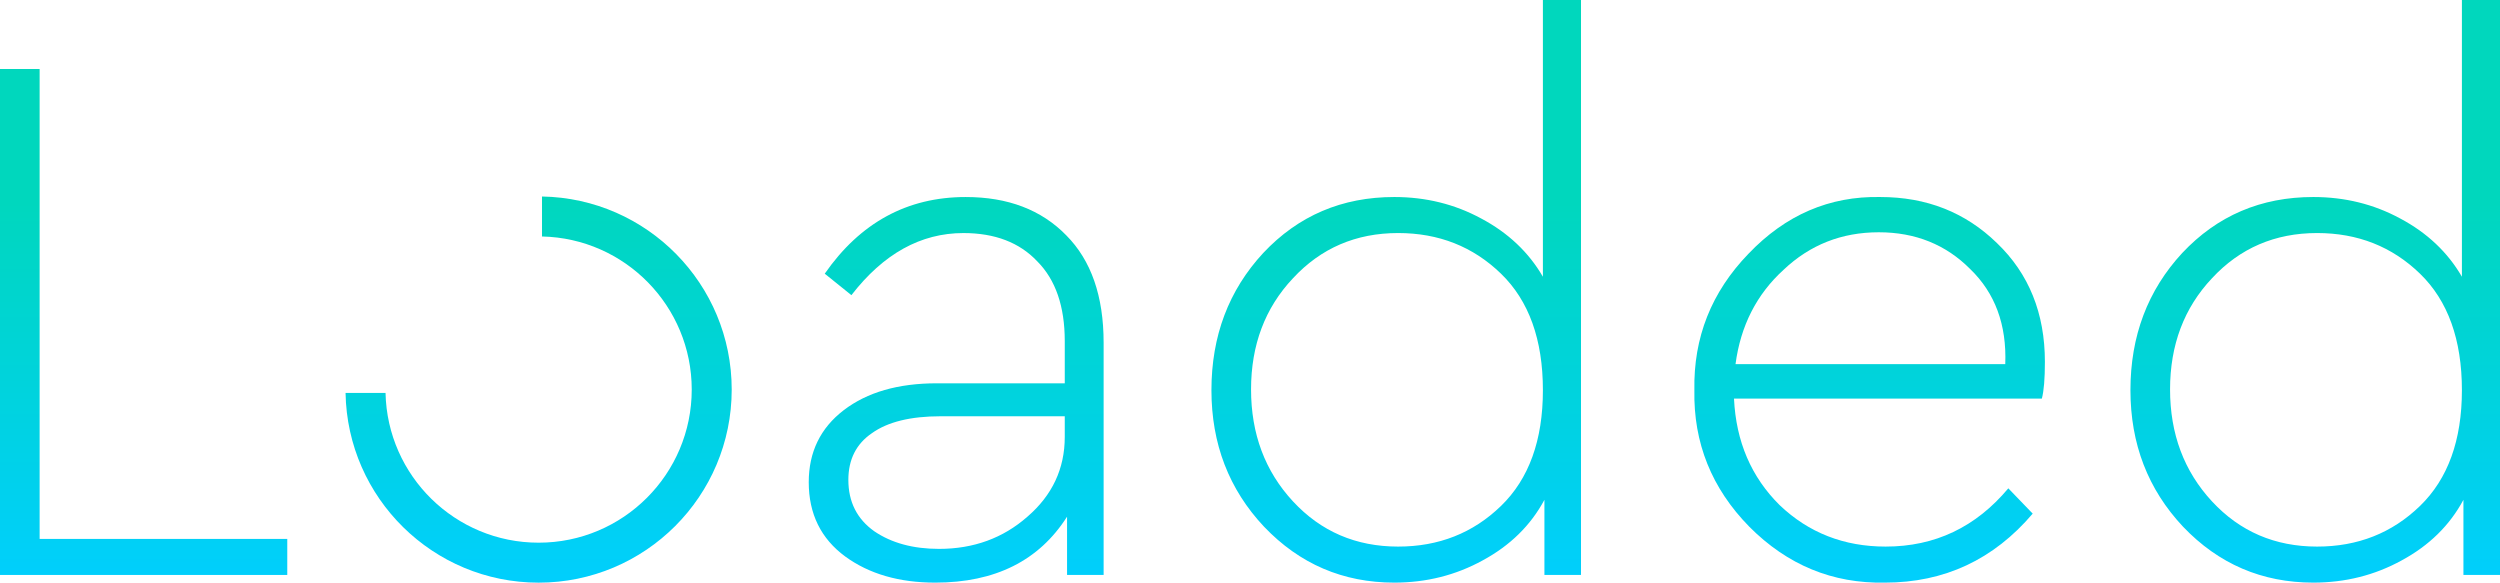 <svg fill="none" height="86" viewBox="0 0 369 86" width="369" xmlns="http://www.w3.org/2000/svg" xmlns:xlink="http://www.w3.org/1999/xlink"><linearGradient id="a" gradientUnits="userSpaceOnUse" x1="79.502" x2="79.502" y1="29.004" y2="86"><stop offset="0" stop-color="#00d7bd"/><stop offset="1" stop-color="#00cffd"/></linearGradient><g fill="url(#a)"><path d="m0 84.863v-74.679h5.848v69.361h36.553v5.318z"/><path d="m162.895 50.578v34.285h-5.398v-8.599c-4.124 6.487-10.61 9.731-19.457 9.731-5.324 0-9.748-1.282-13.272-3.847-3.599-2.64-5.398-6.299-5.398-10.976 0-4.45 1.724-7.996 5.173-10.636 3.449-2.64 8.023-3.96 13.722-3.96h18.894v-6.223c0-5.13-1.349-9.052-4.049-11.768-2.624-2.791-6.26-4.186-10.909-4.186-6.298 0-11.809 3.055-16.533 9.165l-3.936-3.168c5.248-7.543 12.184-11.315 20.806-11.315 6.224 0 11.172 1.886 14.846 5.657 3.674 3.696 5.511 8.977 5.511 15.841zm-5.736 13.918v-3.055h-18.332c-4.424 0-7.798.83-10.122 2.489-2.325 1.584-3.487 3.885-3.487 6.902 0 3.244 1.275 5.771 3.824 7.581 2.549 1.735 5.736 2.602 9.56 2.602 5.099 0 9.447-1.584 13.046-4.752 3.674-3.168 5.511-7.091 5.511-11.768z"/><path d="m227.732 0h5.624v84.863h-5.399v-11.089c-2.024 3.772-5.061 6.751-9.11 8.939-3.974 2.188-8.323 3.281-13.046 3.281-7.573 0-13.984-2.753-19.233-8.26-5.173-5.507-7.76-12.22-7.76-20.141 0-7.996 2.549-14.747 7.648-20.254 5.174-5.507 11.622-8.26 19.345-8.26 4.648 0 8.922 1.056 12.821 3.168 3.974 2.112 7.011 4.979 9.11 8.599zm0 57.593c0-7.468-2.062-13.201-6.186-17.199-4.123-3.998-9.185-5.997-15.183-5.997-6.223 0-11.397 2.225-15.521 6.676-4.124 4.375-6.186 9.844-6.186 16.407s2.062 12.069 6.186 16.52 9.298 6.676 15.521 6.676c5.998 0 11.06-1.999 15.183-5.997 4.124-3.998 6.186-9.693 6.186-17.086z"/><path d="m301.376 58.838h-45.438c.3 6.336 2.55 11.579 6.748 15.728 4.274 4.073 9.485 6.11 15.634 6.11 7.273 0 13.309-2.866 18.107-8.599l3.599 3.734c-5.773 6.789-13.046 10.184-21.819 10.184-7.723.151-14.396-2.602-20.019-8.26-5.549-5.658-8.248-12.371-8.098-20.141-.15-7.77 2.512-14.483 7.985-20.141 5.474-5.733 11.96-8.524 19.457-8.373 6.824 0 12.56 2.263 17.208 6.789 4.724 4.526 7.086 10.372 7.086 17.538 0 2.489-.15 4.3-.45 5.431zm-45.213-5.092h39.814c.225-5.808-1.499-10.485-5.173-14.031-3.599-3.621-8.098-5.431-13.496-5.431-5.474 0-10.16 1.848-14.059 5.544-3.974 3.621-6.336 8.26-7.086 13.917z"/><path d="m363.377 0h5.623v84.863h-5.398v-11.089c-2.025 3.772-5.062 6.751-9.111 8.939-3.973 2.188-8.322 3.281-13.046 3.281-7.573 0-13.984-2.753-19.232-8.26-5.174-5.507-7.761-12.22-7.761-20.141 0-7.996 2.55-14.747 7.648-20.254 5.174-5.507 11.622-8.26 19.345-8.26 4.649 0 8.923 1.056 12.822 3.168 3.973 2.112 7.01 4.979 9.11 8.599zm0 57.593c0-7.468-2.062-13.201-6.186-17.199s-9.185-5.997-15.184-5.997c-6.223 0-11.397 2.225-15.52 6.676-4.124 4.375-6.186 9.844-6.186 16.407s2.062 12.069 6.186 16.52c4.123 4.451 9.297 6.676 15.52 6.676 5.999 0 11.06-1.999 15.184-5.997s6.186-9.693 6.186-17.086z"/><path d="m51.004 58c.267 15.509 12.923 28 28.496 28 15.74 0 28.5-12.76 28.5-28.5 0-15.573-12.491-28.229-28-28.496v5.901c12.251.266 22.1 10.28 22.1 22.595 0 12.482-10.118 22.6-22.6 22.6-12.315 0-22.329-9.849-22.595-22.1z"/></g></svg>